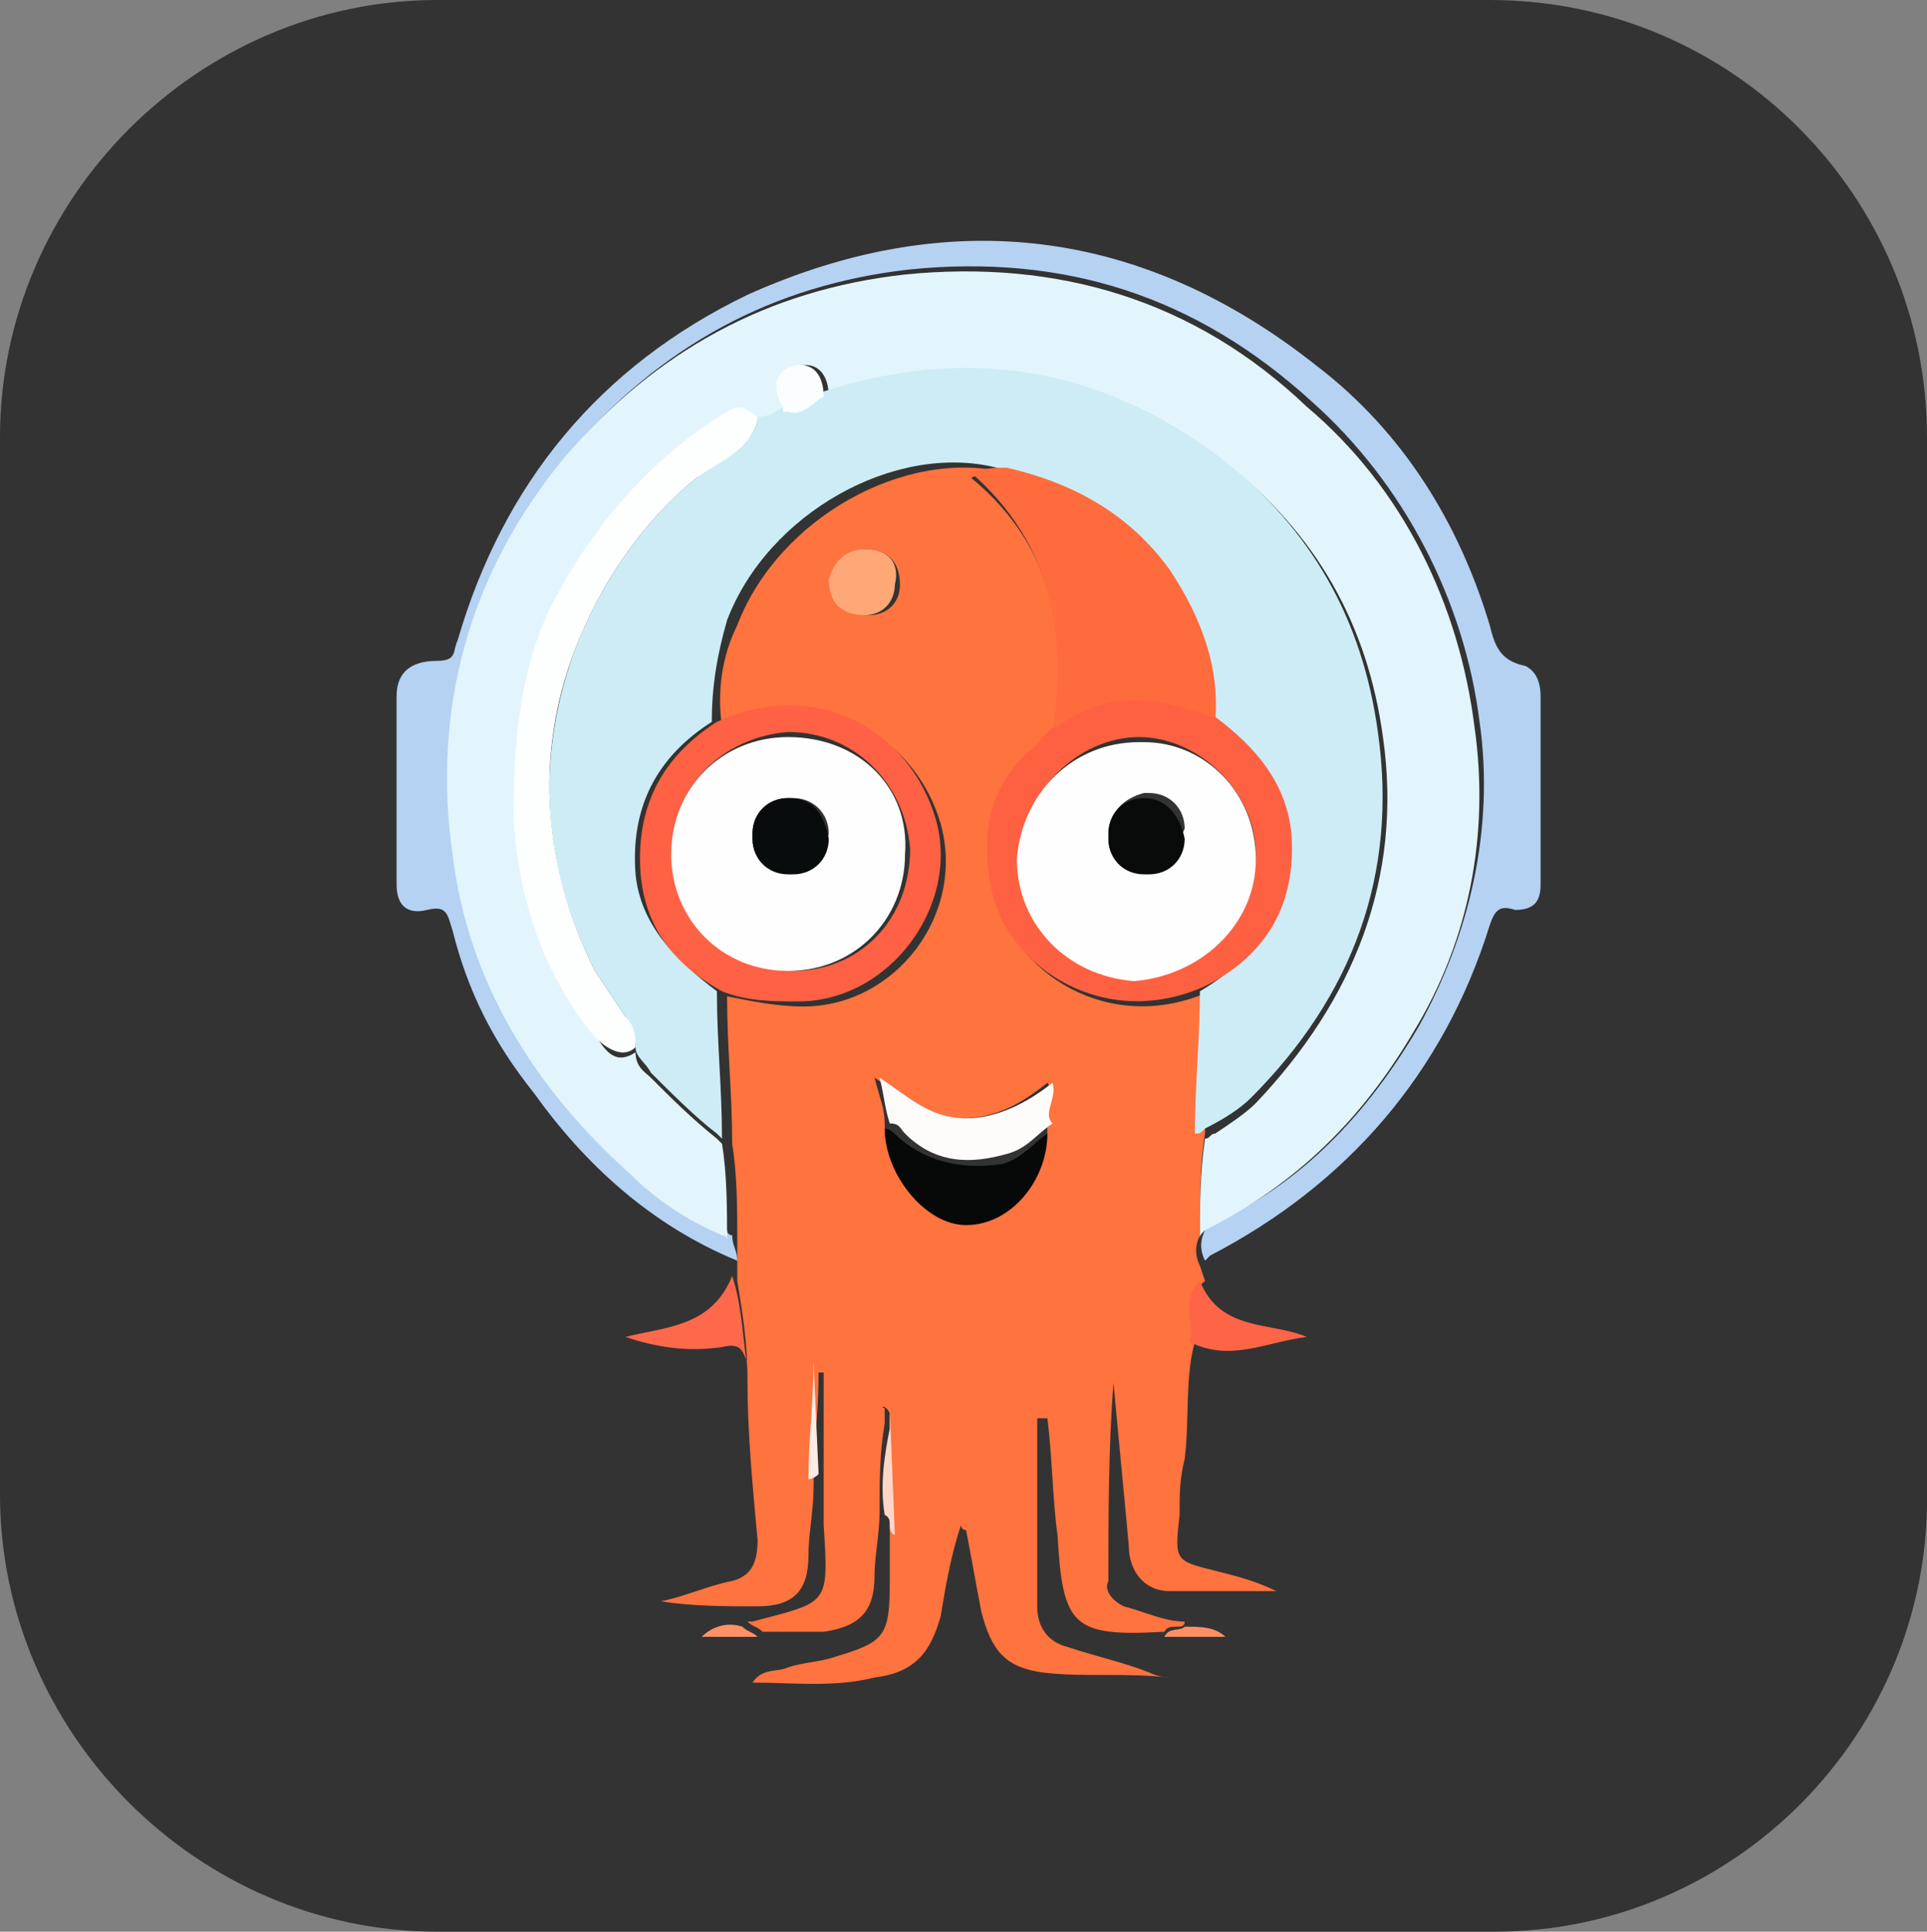 <?xml version="1.0" encoding="utf-8"?>
<!-- Generator: Adobe Illustrator 25.4.0, SVG Export Plug-In . SVG Version: 6.00 Build 0)  -->
<svg version="1.1" id="Layer_1" xmlns="http://www.w3.org/2000/svg" xmlns:xlink="http://www.w3.org/1999/xlink" x="0px" y="0px"
     viewBox="0 0 37.9 38" style="enable-background:new 0 0 37.9 38;" xml:space="preserve">
<rect x="0" y="0" width="37.9" height="38" fill="#808080" stroke="none"/>
<style type="text/css">
	.st0{fill:#333333;}
	.st1{fill:#FEFEFE;}
	.st2{fill:#FE733E;}
	.st3{fill:#B5D2F3;}
	.st4{fill:#FE684B;}
	.st5{fill:#FE6446;}
	.st6{fill:#FED6C8;}
	.st7{fill:#FEEBE3;}
	.st8{fill:#FE9166;}
	.st9{fill:#FE8F64;}
	.st10{fill:#E2F5FC;}
	.st11{fill:#CDECF6;}
	.st12{fill:#FE6B3C;}
	.st13{fill:#FE6142;}
	.st14{fill:#FE6143;}
	.st15{fill:#070909;}
	.st16{fill:#FDFCFB;}
	.st17{fill:#FEA777;}
	.st18{fill:#FDFEFE;}
	.st19{fill:#FBFDFE;}
	.st20{fill:#090B0B;}
	.st21{fill:#090C0C;}
</style>
    <g id="bkg">
	<path class="st0" d="M29.4,38H8.6C3.9,38,0,34.1,0,29.4V8.6C0,3.9,3.9,0,8.6,0h20.7c4.8,0,8.6,3.9,8.6,8.6v20.7
		C38,34.1,34.1,38,29.4,38z"/>
</g>
    <g id="g939">
	<path id="path10" class="st1" d="M17.4,27.8C17.4,27.8,17.4,27.8,17.4,27.8c0,0.1,0,0.2,0,0.3C17.4,28.1,17.4,28,17.4,27.8
		C17.4,27.8,17.3,27.8,17.4,27.8z"/>
        <path id="path12" class="st1" d="M23.8,19.5C23.8,19.5,23.8,19.5,23.8,19.5C23.8,19.5,23.8,19.5,23.8,19.5
		C23.8,19.5,23.8,19.5,23.8,19.5z"/>
        <path id="path14" class="st1" d="M19.8,9.2L19.8,9.2L19.8,9.2C19.8,9.2,19.8,9.2,19.8,9.2z"/>
        <path id="path20" class="st2" d="M23.2,29.8c0-0.4,0-0.7,0.1-1.1c0.1-0.8,0-1.6,0.2-2.3c0.1-0.4-0.2-0.9,0.2-1.2l0,0l-0.1-0.3
		c-0.1-0.2-0.1-0.4,0-0.6l0,0c0-0.7,0-1.4,0.1-2c0-0.9,0.1-1.9,0.1-2.8c0,0,0,0,0,0c-2,0.9-3.9-0.4-4.2-1.9c-0.2-1-0.1-2,0.7-2.7
		c0.1-0.1,0.2-0.3,0.4-0.4c0.3-1.9,0.1-3.7-1.6-5.1c0.2-0.1,0.5-0.1,0.7-0.1v0c-2-0.5-4.5,0.9-5.3,3c-0.3,0.6-0.4,1.3-0.3,2
		c2-0.9,3.8,0.2,4.3,1.9c0.5,1.8-0.9,3.6-2.7,3.6c-0.5,0-1-0.1-1.5-0.2c0,1,0.1,1.9,0.1,2.9l0,0c0.1,0.6,0.1,1.3,0.1,1.9
		c0,0.2,0,0.3,0,0.5l0,0c0,0.1,0,0.2,0,0.3c0.1,0.6,0.2,1.2,0.2,1.9c0,0,0,0,0,0c0,0,0,0,0,0c0,1.1,0.1,2.1,0.2,3.2
		c0,0.4-0.1,0.7-0.5,0.8c-0.5,0.1-0.9,0.3-1.4,0.4c0.6,0.1,1.3,0.1,1.9,0.1c0.7,0,1-0.3,1-1c0-0.4,0.1-0.9,0.1-1.3
		c0-0.8,0.1-1.5,0.1-2.3h0.1V29l0,0c0,0.3,0,0.7,0,1c0.1,1.6,0.1,1.5-1.4,1.9c0,0-0.1,0-0.1,0c0.1,0.1,0.2,0.1,0.3,0.2
		c0,0,0.1,0,0.1,0c0.4,0,0.7,0,1.1,0c0.7-0.1,1-0.4,1-1.1c0-0.4,0.1-0.8,0.1-1.3c0-0.6,0-1.1,0.1-1.7c0-0.1,0-0.2,0-0.3c0,0,0,0,0,0
		c-0.1,0,0-0.1,0.1,0.1c0-0.1,0-0.1,0-0.2v2.6l0,0c0,0.3,0,0.6,0,0.9c0,1.1-0.1,1.2-1.1,1.5c-0.3,0.1-0.6,0.1-0.9,0.2
		c-0.2,0.1-0.5,0-0.7,0.3c0.8,0,1.6,0.1,2.4-0.1c0.8-0.1,1.1-0.5,1.3-1.2c0.1-0.6,0.2-1.2,0.4-1.8c0,0,0,0.1,0.1,0.1
		c0.1,0.5,0.2,1.1,0.3,1.6c0.2,0.8,0.5,1.1,1.2,1.2c0.8,0.1,1.6,0,2.5,0.1C23,33,22.8,33,22.6,32.9c-0.5-0.2-1-0.3-1.6-0.5
		c-0.4-0.1-0.6-0.4-0.6-0.8c0-1.2,0-2.5,0-3.7h0.2c0.1,0.8,0.1,1.6,0.2,2.3c0.1,1.8,0.3,2,2.1,1.9c0.1-0.2,0.4,0,0.4-0.2
		c-0.4,0-0.8-0.2-1.2-0.3c-0.2-0.1-0.4-0.3-0.3-0.5c0-1.3,0-2.6,0.1-3.9c0.1,1.1,0.2,2.1,0.3,3.2c0,0.5,0.3,0.9,0.8,0.9
		c0.7,0,1.4,0,2.1,0c-0.4-0.2-0.8-0.3-1.2-0.4C23.1,30.7,23.1,30.7,23.2,29.8L23.2,29.8z M17.7,11.5c0,0.4-0.3,0.6-0.6,0.6
		c-0.4,0-0.7-0.2-0.7-0.7c0-0.3,0.3-0.6,0.6-0.6c0,0,0,0,0,0C17.5,10.8,17.7,11.1,17.7,11.5z M20.6,22.2c0,1-0.8,1.8-1.6,1.8
		c-0.8,0-1.6-1-1.6-1.9l0,0c0-0.3-0.1-0.5-0.2-0.9c0.6,0.4,1.1,0.8,1.7,0.8c0.7,0,1.2-0.3,1.7-0.7C20.8,21.6,20.5,21.9,20.6,22.2
		L20.6,22.2z"/>
        <path id="path22" class="st3" d="M14.4,24.3c0,0-0.1,0-0.1-0.1c-0.7-0.3-1.3-0.7-1.8-1.2c-1.9-1.7-3.2-3.8-3.5-6.3
		c-0.4-2.9,0.3-5.6,2.2-7.8c1.8-2.1,4-3.3,6.7-3.6c3-0.3,5.6,0.5,7.9,2.6c1.8,1.6,3,3.9,3.3,6.3c0.3,2.1-0.2,4.2-1.2,6
		c-1,1.7-2.3,3.1-4.1,3.9c0,0-0.1,0-0.1,0.1l0,0c-0.1,0.2-0.1,0.4,0,0.6l0,0c0,0,0.1-0.1,0.1-0.1c2.7-1.4,4.6-3.6,5.5-6.5
		c0.1-0.3,0.2-0.4,0.5-0.3c0.4,0,0.5-0.2,0.5-0.5c0-1.2,0-2.4,0-3.7c0-0.3-0.1-0.5-0.3-0.6c-0.5-0.1-0.6-0.4-0.7-0.8
		c-0.6-2-1.7-3.8-3.4-5.1c-3.4-2.7-7.2-3.2-11.2-1.4c-2.9,1.4-4.8,3.7-5.7,6.8c-0.1,0.2,0,0.4-0.4,0.4C8,13,7.8,13.3,7.8,13.7
		c0,1.2,0,2.4,0,3.7c0,0.4,0.2,0.6,0.6,0.5c0.4-0.1,0.4,0.1,0.5,0.4c0.3,1.2,0.8,2.2,1.6,3.2c1,1.4,2.3,2.6,4,3.3l0,0
		C14.5,24.6,14.4,24.5,14.4,24.3L14.4,24.3z"/>
        <path id="path28" class="st4" d="M14.4,25.1c-0.4,1-1.3,1-2.1,1.2c0.6,0.2,1.2,0.3,1.9,0.2c0.4-0.1,0.4,0.1,0.5,0.3c0,0,0,0,0,0.1
		c0,0,0,0,0,0C14.6,26.3,14.6,25.7,14.4,25.1z"/>
        <path id="path30" class="st5" d="M23.4,26.4c0.8,0.4,1.5,0,2.3-0.1C25,26,24,26.2,23.6,25.2l0,0C23.2,25.6,23.5,26,23.4,26.4z"/>
        <path id="path32" class="st6" d="M17.5,27.7c0,0.1,0,0.1,0,0.2c0,0.1,0,0.2,0,0.2c-0.1,0.5-0.2,1.1-0.1,1.7c0.2,0.1,0,0.3,0.2,0.4
		l0,0L17.5,27.7z"/>
        <path id="path34" class="st7" d="M16,26.8c0,0.8-0.1,1.5-0.1,2.3c0.1,0,0.2-0.1,0.2-0.1l0,0L16,26.8L16,26.8z"/>
        <path id="path36" class="st8" d="M13.8,32.2H15c0,0,0,0-0.1,0c-0.1-0.1-0.2-0.1-0.3-0.2C14.3,31.9,14,32,13.8,32.2z"/>
        <path id="path38" class="st9" d="M22.9,32.2h1.2c-0.2-0.2-0.5-0.2-0.8-0.2C23.2,32.1,23,32,22.9,32.2z"/>
        <path id="path40" class="st10" d="M23.7,24.2c1.8-0.9,3.1-2.2,4.1-3.9c1.1-1.8,1.5-3.9,1.2-6c-0.3-2.4-1.4-4.7-3.3-6.3
		c-2.2-2.1-4.9-2.9-7.9-2.6c-2.7,0.3-4.9,1.5-6.7,3.6c-1.9,2.3-2.6,5-2.2,7.8c0.3,2.5,1.6,4.6,3.5,6.3c0.5,0.5,1.1,0.9,1.8,1.2
		c0,0,0.1,0,0.1,0.1c0-0.6,0-1.3-0.1-1.9c0,0-0.1-0.1-0.1-0.1c-0.5-0.4-0.9-0.8-1.3-1.2c-0.1-0.1-0.3-0.2-0.3-0.5
		c-0.3,0.2-0.5,0.1-0.7-0.2c-0.9-1.2-1.5-2.7-1.6-4.3c-0.1-1.4,0.1-2.8,0.7-4.1c0.7-1.6,1.9-3,3.5-3.9c0.3-0.2,0.4,0,0.6,0.1
		c0.2,0,0.3-0.1,0.5-0.2l0-0.1c-0.2-0.3-0.2-0.7,0.2-0.8c0.4-0.1,0.6,0.2,0.6,0.6c2.8-0.9,5.4-0.6,7.8,1.3c1.8,1.4,2.8,3.2,3.1,5.4
		c0.4,2.8-0.6,5.2-2.5,7.2c-0.2,0.2-0.5,0.4-0.8,0.6c-0.1,0-0.1,0.1-0.2,0.1c-0.1,0.7-0.1,1.3-0.1,2l0,0
		C23.6,24.3,23.6,24.3,23.7,24.2z"/>
        <path id="path42" class="st11" d="M24.6,21.6c2-2,2.9-4.4,2.5-7.2c-0.3-2.2-1.3-4-3.1-5.4c-2.4-1.8-5-2.2-7.8-1.3c0,0,0,0,0,0
		C16,7.9,15.8,8.2,15.5,8c0,0,0,0-0.1,0c-0.1,0.1-0.3,0.2-0.5,0.2c0,0,0,0.1,0,0.1c-0.2,0.6-0.8,0.7-1.2,1.1
		c-1.1,0.9-1.9,2.1-2.4,3.4c-0.8,2.2-0.6,4.3,0.4,6.3c0.2,0.3,0.4,0.6,0.6,0.9c0.1,0.2,0.2,0.4,0.2,0.6v0l0,0c0,0.2,0.2,0.3,0.3,0.5
		c0.4,0.4,0.9,0.9,1.3,1.2c0,0,0.1,0.1,0.1,0.1l0,0c0-1-0.1-1.9-0.1-2.9c0,0,0,0,0,0c-0.8-0.6-1.5-1.3-1.6-2.3
		c-0.1-1.3,0.4-2.3,1.5-3c0,0,0,0,0,0l0,0c0-0.7,0.1-1.3,0.3-2c0.8-2.1,3.3-3.5,5.3-3c0,0,0,0,0,0c1.3,0.2,2.4,0.8,3.2,2
		c0.6,0.9,1,1.9,0.9,3l0,0c0.8,0.6,1.4,1.3,1.5,2.3c0.1,1.3-0.4,2.3-1.6,3l0,0v0c0,0.9-0.1,1.9-0.1,2.8c0.1,0,0.1,0,0.2-0.1
		C24.1,22,24.4,21.8,24.6,21.6L24.6,21.6z"/>
        <path id="path44" class="st12" d="M21.3,14.1c0.8-0.4,1.6-0.2,2.5,0.1c0,0,0.1,0,0.1,0c0.1-1.1-0.3-2.1-0.9-3
		c-0.8-1.1-1.9-1.7-3.2-2h0c-0.2,0-0.4,0-0.7,0.1c1.6,1.4,1.9,3.2,1.6,5.1c0.1,0,0.1,0,0.2-0.1C21,14.3,21.2,14.2,21.3,14.1z"/>
        <path id="path46" class="st13" d="M25.4,16.4c-0.1-1-0.7-1.7-1.5-2.3l0,0c0,0-0.1,0-0.1,0c-0.8-0.3-1.6-0.5-2.5-0.1
		c-0.2,0.1-0.4,0.2-0.5,0.3c-0.1,0-0.1,0-0.2,0.1c-0.1,0.1-0.2,0.3-0.4,0.4c-0.8,0.8-0.9,1.7-0.7,2.7c0.3,1.5,2.2,2.8,4.2,1.9
		c0,0,0,0,0,0C24.9,18.8,25.5,17.8,25.4,16.4z M22.4,19.1c-1.3,0-2.3-1.1-2.3-2.3s1.1-2.3,2.3-2.3s2.3,1.1,2.3,2.3c0,0,0,0,0,0
		C24.7,18.1,23.7,19.1,22.4,19.1C22.4,19.1,22.4,19.1,22.4,19.1z"/>
        <path id="path48" class="st14" d="M14.1,14.2c-1.1,0.7-1.6,1.7-1.5,3c0.1,1.1,0.7,1.8,1.6,2.3c0,0,0,0,0,0c0.5,0.2,1,0.2,1.5,0.2
		c1.8,0,3.2-1.9,2.7-3.6C17.9,14.4,16.1,13.3,14.1,14.2L14.1,14.2C14.1,14.2,14.1,14.2,14.1,14.2L14.1,14.2z M15.6,19.1
		c-1.3,0-2.3-1-2.4-2.3c0-1.3,1-2.3,2.3-2.4c0,0,0,0,0,0c1.3,0,2.3,1,2.4,2.3C17.9,18.1,16.9,19.1,15.6,19.1
		C15.6,19.1,15.6,19.1,15.6,19.1z"/>
        <path id="path50" class="st15" d="M17.7,22.4c-0.1-0.1-0.2-0.2-0.3-0.2l0,0c0,0.9,0.8,1.9,1.6,1.9c0.9,0,1.6-0.9,1.6-1.8
		c-0.3,0.2-0.5,0.5-0.9,0.6C19,23,18.3,22.9,17.7,22.4z"/>
        <path id="path52" class="st16" d="M20.7,21.3c-0.5,0.4-1.1,0.7-1.7,0.7c-0.7,0-1.1-0.4-1.7-0.8c0.1,0.4,0.1,0.6,0.2,0.9l0,0
		c0.2,0,0.2,0.1,0.3,0.2c0.6,0.6,1.3,0.6,2,0.4c0.4-0.1,0.6-0.4,0.9-0.6C20.5,21.9,20.8,21.6,20.7,21.3z"/>
        <path id="path54" class="st17" d="M17,10.8c-0.3,0-0.6,0.2-0.7,0.6c0,0,0,0,0,0c0,0.5,0.3,0.7,0.7,0.7c0.4,0,0.6-0.3,0.6-0.6
		C17.7,11.1,17.5,10.8,17,10.8z"/>
        <path id="path56" class="st18" d="M12.5,20.6c0-0.2,0-0.4-0.2-0.6c-0.2-0.3-0.4-0.6-0.6-0.9c-1-2-1.2-4.2-0.4-6.3
		c0.5-1.3,1.3-2.5,2.4-3.4c0.4-0.3,1-0.5,1.2-1.1c0,0,0-0.1,0-0.1c-0.2-0.1-0.3-0.3-0.6-0.1c-1.5,0.9-2.7,2.3-3.5,3.9
		c-0.6,1.3-0.7,2.7-0.7,4.1c0.1,1.6,0.6,3.1,1.6,4.3C12,20.7,12.3,20.8,12.5,20.6L12.5,20.6L12.5,20.6z"/>
        <path id="path58" class="st19" d="M16.2,7.8C16.2,7.8,16.2,7.8,16.2,7.8c0-0.4-0.2-0.7-0.6-0.6c-0.4,0.1-0.4,0.5-0.2,0.8l0,0.1
		c0,0,0,0,0.1,0C15.8,8.2,16,7.9,16.2,7.8L16.2,7.8z"/>
        <path id="path60" class="st1" d="M24.7,16.9c0-1.3-1-2.3-2.2-2.3c0,0,0,0-0.1,0c-1.3,0-2.3,1-2.4,2.3c0,1.3,1,2.3,2.3,2.4
		c0,0,0,0,0,0C23.6,19.2,24.7,18.2,24.7,16.9C24.7,16.9,24.7,16.9,24.7,16.9z M22.5,17.1c-0.4,0-0.7-0.2-0.7-0.6c0,0,0,0,0-0.1
		c0-0.4,0.3-0.7,0.7-0.8c0,0,0,0,0.1,0c0.4,0,0.7,0.3,0.7,0.7C23.1,16.8,22.9,17.1,22.5,17.1z"/>
        <path id="path62" class="st1" d="M15.5,14.5c-1.3,0-2.3,1-2.3,2.3c0,1.3,1,2.3,2.3,2.3c0,0,0,0,0,0c1.3,0,2.3-1,2.3-2.3
		C17.9,15.5,16.9,14.5,15.5,14.5C15.6,14.5,15.6,14.5,15.5,14.5z M15.5,17.1c-0.4,0-0.7-0.2-0.7-0.6c0,0,0-0.1,0-0.1
		c0-0.4,0.3-0.7,0.7-0.7c0,0,0,0,0.1,0c0.4,0,0.7,0.3,0.7,0.7C16.2,16.8,16,17.1,15.5,17.1z"/>
        <path id="path64" class="st20" d="M22.5,15.7c-0.4,0-0.7,0.3-0.7,0.7c0,0,0,0,0,0.1c0,0.4,0.3,0.7,0.7,0.7c0,0,0.1,0,0.1,0
		c0.4,0,0.7-0.3,0.7-0.7C23.2,16,22.9,15.7,22.5,15.7z"/>
        <path id="path66" class="st21" d="M15.5,15.7c-0.4,0-0.7,0.3-0.7,0.7c0,0,0,0,0,0.1c0,0.4,0.3,0.7,0.7,0.7c0,0,0.1,0,0.1,0
		c0.4,0,0.7-0.3,0.7-0.7C16.2,16,16,15.7,15.5,15.7z"/>
</g>
</svg>